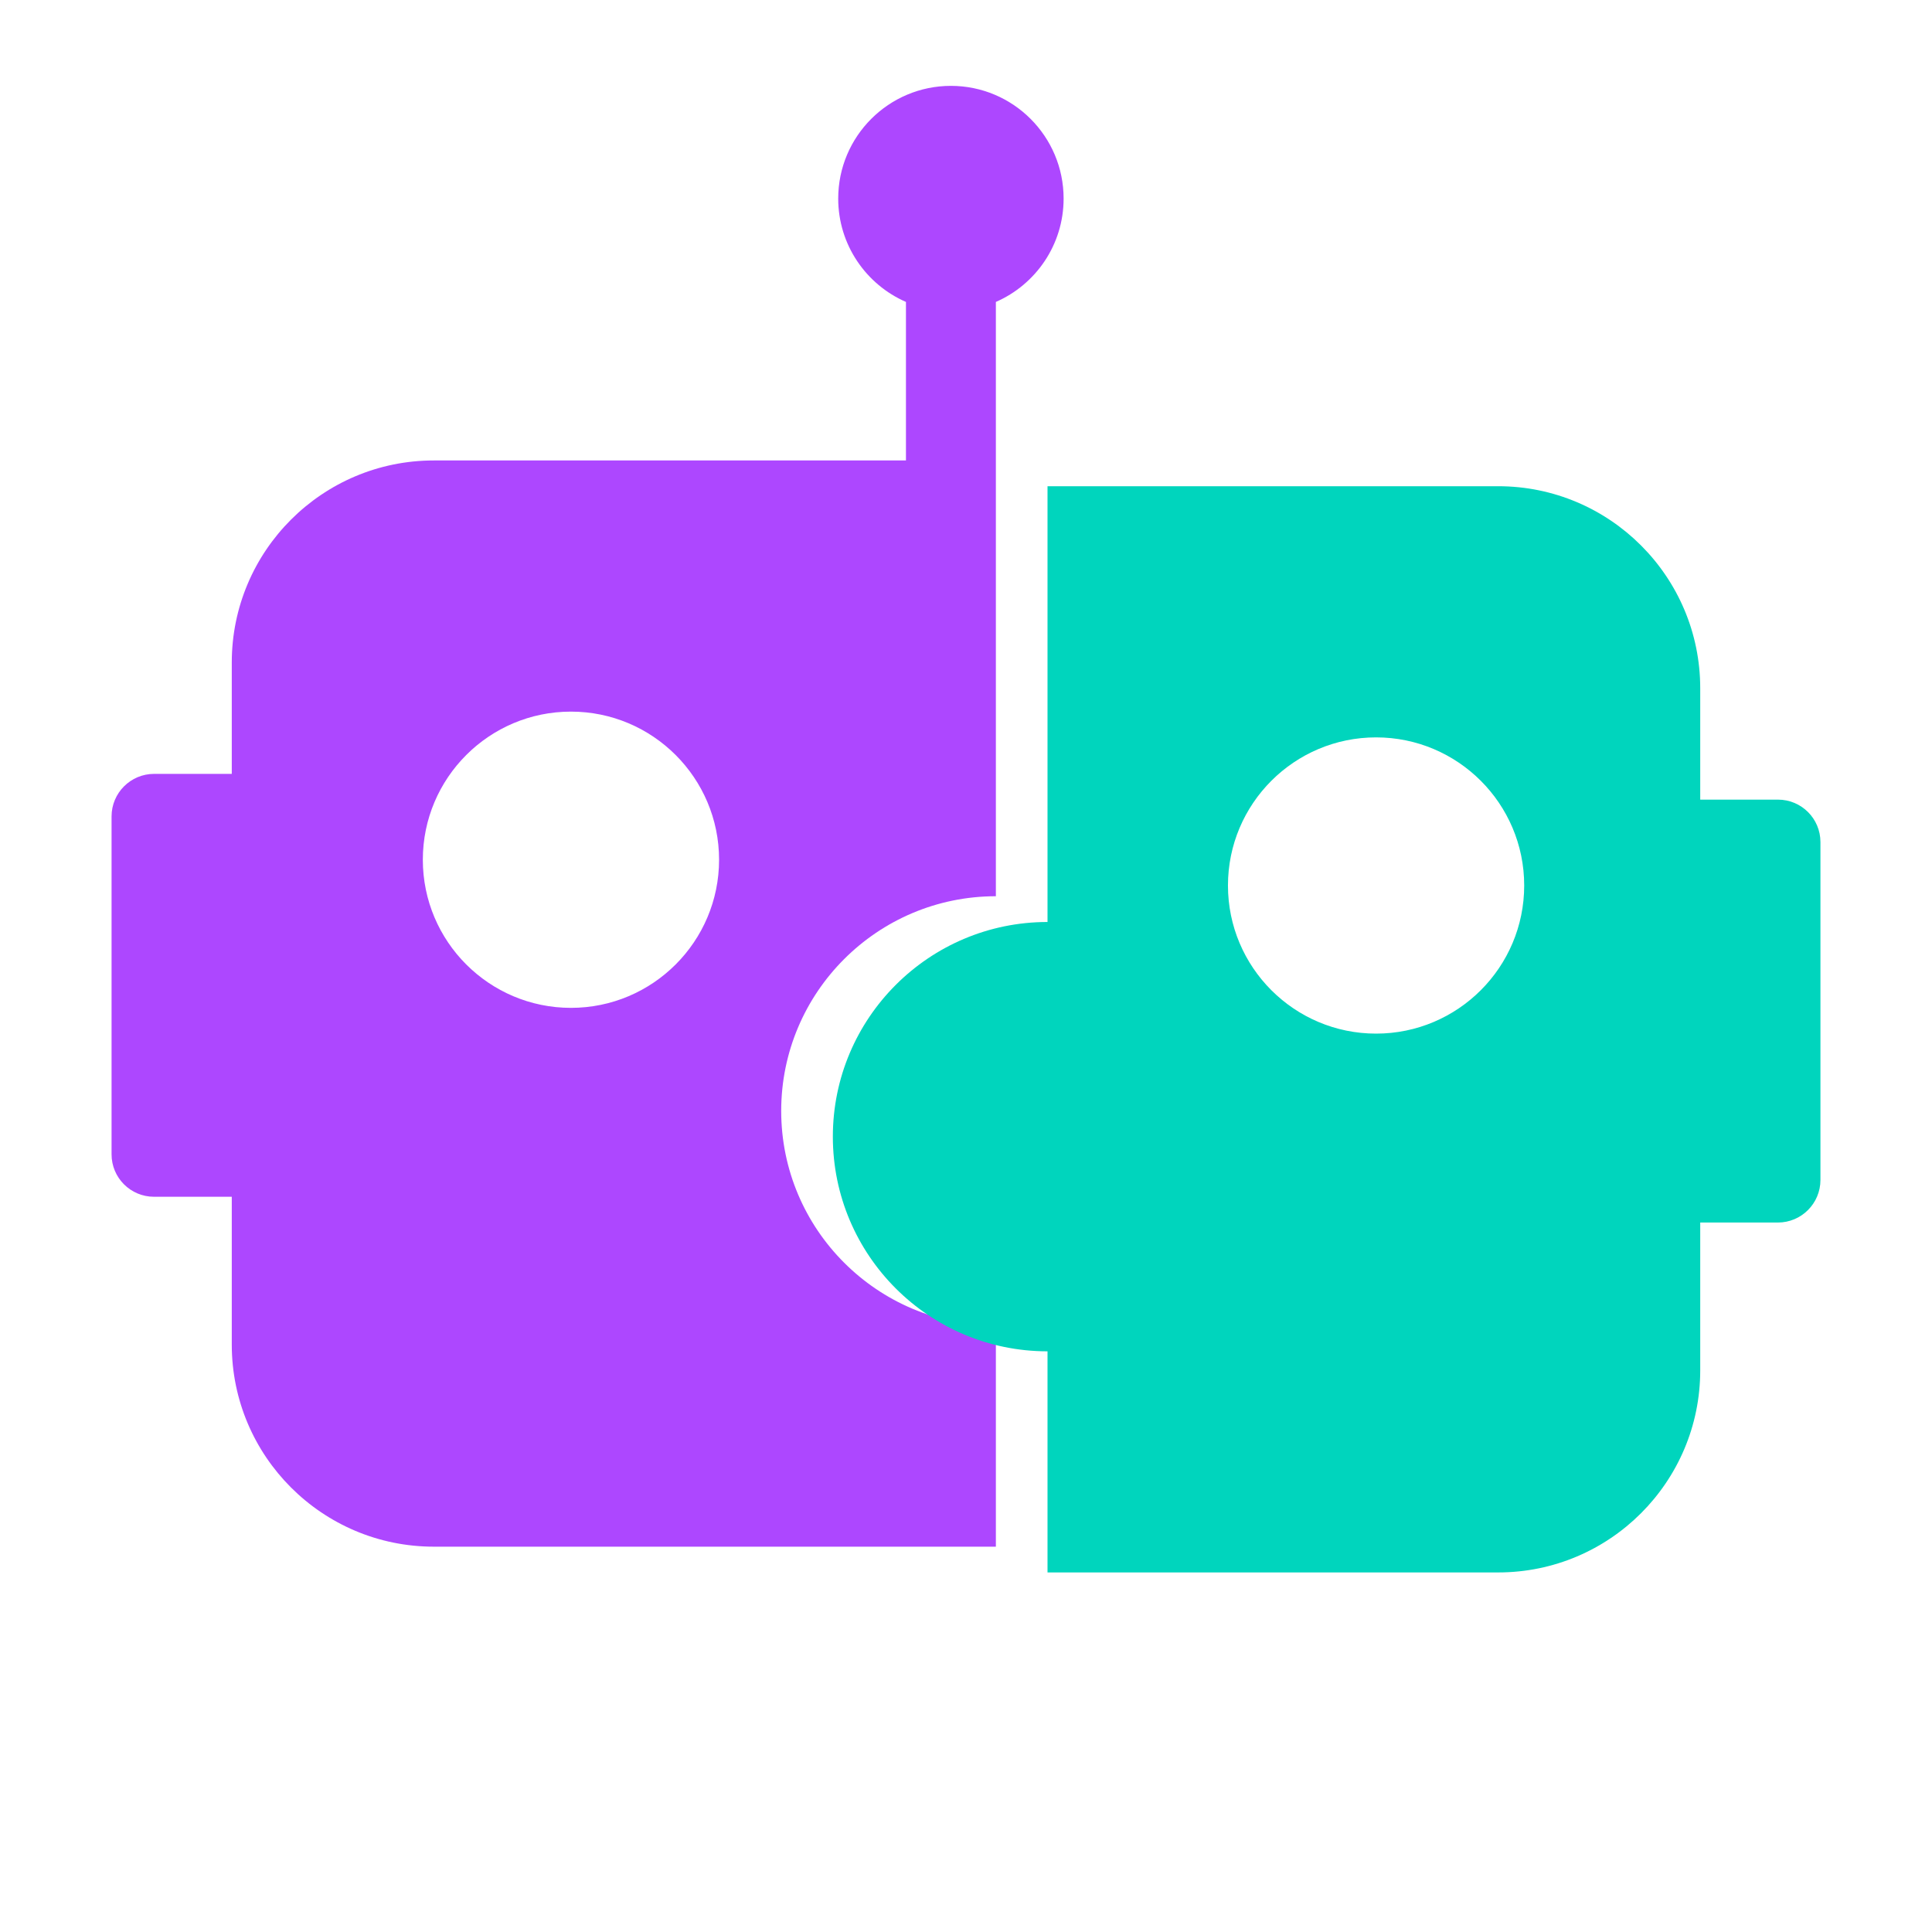 <?xml version="1.0" encoding="UTF-8" standalone="no"?>
<!DOCTYPE svg PUBLIC "-//W3C//DTD SVG 1.1//EN" "http://www.w3.org/Graphics/SVG/1.1/DTD/svg11.dtd">
<svg width="100%" height="100%" viewBox="0 0 900 900" version="1.1" xmlns="http://www.w3.org/2000/svg" xmlns:xlink="http://www.w3.org/1999/xlink" xml:space="preserve" xmlns:serif="http://www.serif.com/" style="fill-rule:evenodd;clip-rule:evenodd;stroke-linejoin:round;stroke-miterlimit:2;">
    <g transform="matrix(1,0,0,1,-293.029,-56.5)">
        <path d="M756.942,197.15L756.942,474C701.751,474 656.942,518.808 656.942,574C656.942,629.192 701.751,674 756.942,674L756.942,777L495.122,777C443.175,777 401,734.825 401,682.878L401,614L364.755,614C353.852,614 345,605.148 345,594.245L345,436.814C345,425.878 353.878,417 364.814,417L401,417L401,365.122C401,313.175 443.175,271 495.122,271L715.058,271L715.058,197.15C696.492,189.056 683.5,170.533 683.5,149C683.5,120.024 707.024,96.5 736,96.5C764.976,96.5 788.5,120.024 788.5,149C788.5,170.533 775.508,189.056 756.942,197.15ZM559,388C520.918,388 490,418.918 490,457C490,495.082 520.918,526 559,526C597.082,526 628,495.082 628,457C628,418.918 597.082,388 559,388Z" style="fill:rgb(173,71,255);"/>
        <g transform="matrix(-1,1.22465e-16,-1.22465e-16,-1,1486.06,1043)">
            <path d="M401,417L401,348.122C401,296.175 443.175,254 495.122,254L705.058,254L705.058,357C760.249,357 805.058,401.808 805.058,457C805.058,512.192 760.249,557 705.058,557L705.058,760L495.122,760C443.175,760 401,717.825 401,665.878L401,614L364.755,614C353.852,614 345,605.148 345,594.245L345,436.814C345,425.878 353.878,417 364.814,417L401,417ZM552,643C590.082,643 621,612.082 621,574C621,535.918 590.082,505 552,505C513.918,505 483,535.918 483,574C483,612.082 513.918,643 552,643Z" style="fill:rgb(0,213,189);"/>
        </g>
    </g>
</svg>
